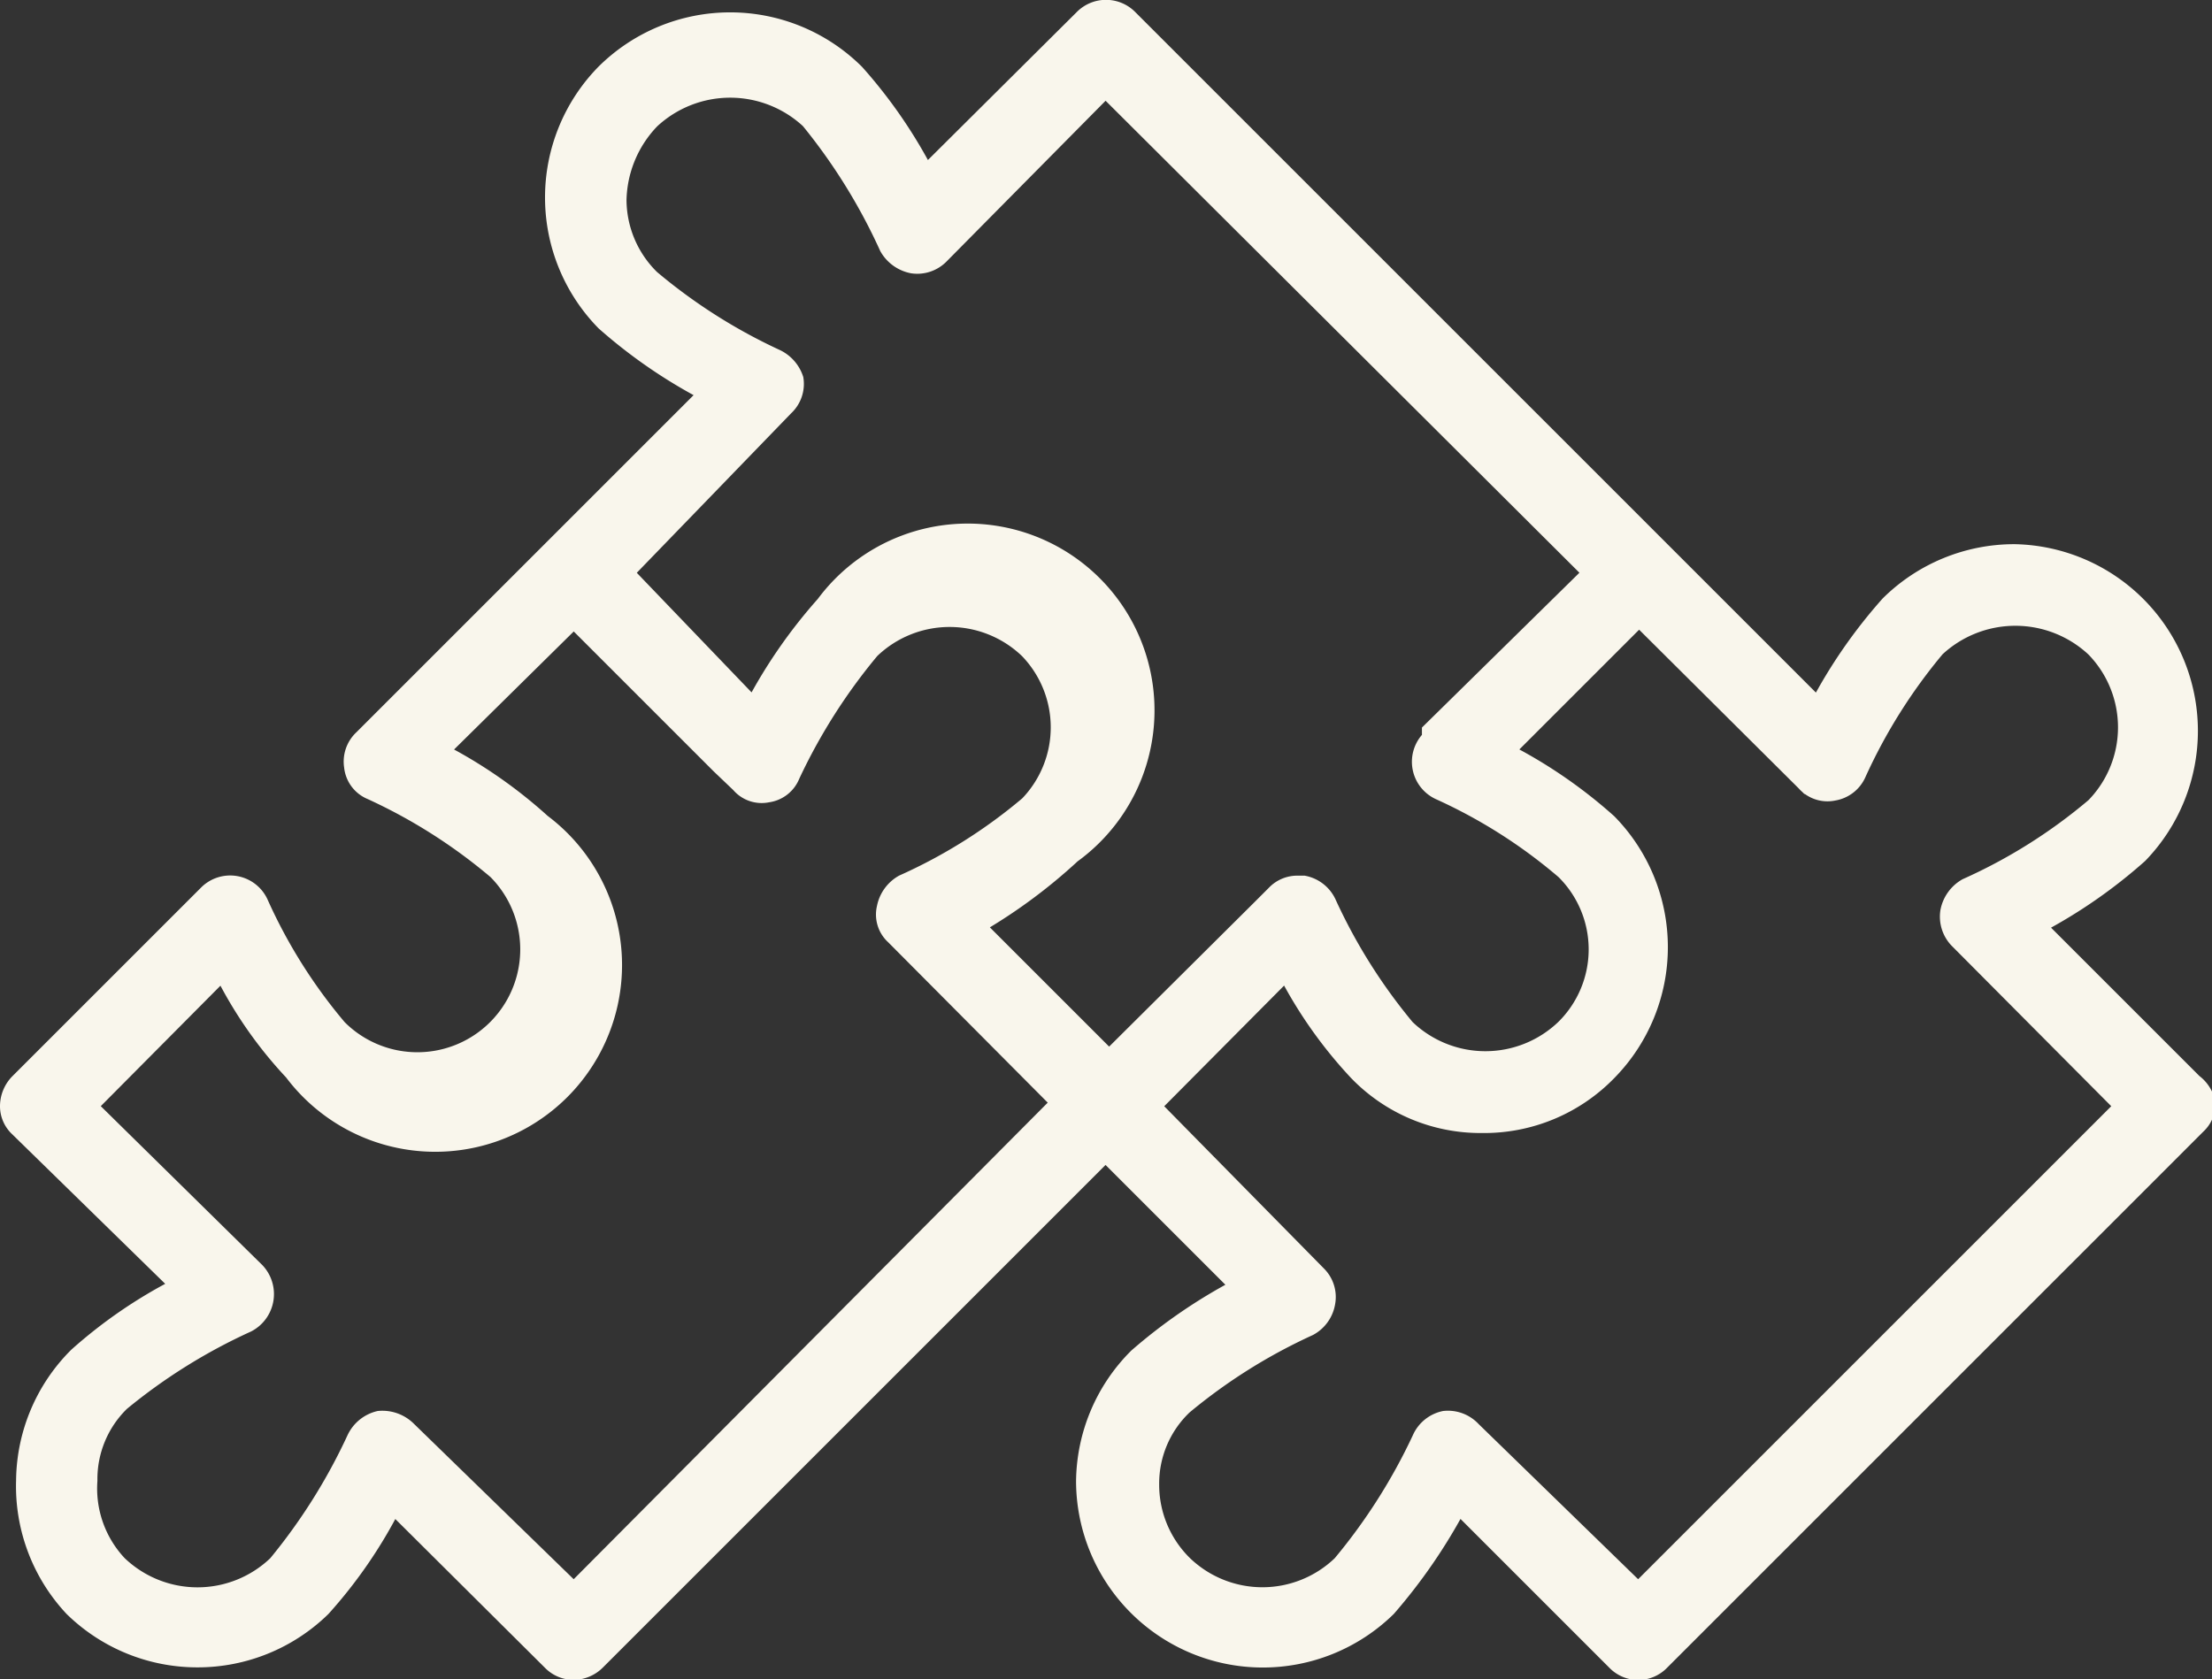<svg xmlns="http://www.w3.org/2000/svg" viewBox="0 0 24.75 18.79"><rect x="0" y="0" width="24.75" height="18.79" fill="#333333" stroke="none"/><defs><style>.cls-1{fill:#f9f6ec;stroke:#f9f6ec;stroke-miterlimit:10;stroke-width:0.18px;}</style></defs><g id="Layer_2" data-name="Layer 2"><g id="Capa_1" data-name="Capa 1"><path class="cls-1" d="M24.55,12.11,22.8,10.36a5.72,5.72,0,0,0,1.14-.79,2,2,0,0,0-1.4-3.39,2,2,0,0,0-1.41.58,5.72,5.72,0,0,0-.79,1.14L18.59,6.15,12.64.2a.37.37,0,0,0-.53,0L10.36,1.94A5.52,5.52,0,0,0,9.58.81a2,2,0,0,0-2.82,0,2,2,0,0,0,0,2.8,5.73,5.73,0,0,0,1.15.79L6.16,6.15,4.05,8.26a.36.36,0,0,0-.11.32.34.34,0,0,0,.21.28,6.08,6.08,0,0,1,1.4.89A1.24,1.24,0,0,1,3.79,11.5a5.89,5.89,0,0,1-.88-1.4.37.37,0,0,0-.6-.1L.2,12.11a.39.39,0,0,0-.11.27.34.34,0,0,0,.11.25L2,14.39a5.36,5.36,0,0,0-1.14.78,2,2,0,0,0-.59,1.4A2,2,0,0,0,.81,18a2,2,0,0,0,1.4.57A2,2,0,0,0,3.61,18a5.34,5.34,0,0,0,.79-1.15l1.76,1.75a.36.36,0,0,0,.26.11.38.38,0,0,0,.26-.11l5.69-5.69,1.49,1.49a5.94,5.94,0,0,0-1.14.78,2,2,0,0,0-.59,1.4A2,2,0,0,0,15.53,18a6.17,6.17,0,0,0,.79-1.15l1.75,1.75a.36.36,0,0,0,.52,0l6-6a.34.34,0,0,0,.11-.25A.39.39,0,0,0,24.55,12.11ZM8.79,4.56a.36.36,0,0,0,.11-.32A.41.41,0,0,0,8.69,4a6.2,6.2,0,0,1-1.4-.89,1.23,1.23,0,0,1-.37-.87,1.32,1.32,0,0,1,.37-.89,1.29,1.29,0,0,1,1.76,0,6.47,6.47,0,0,1,.88,1.42.41.41,0,0,0,.28.2.37.37,0,0,0,.32-.11L12.37,1,17.8,6.41,16,8.18,16,8.26a.37.37,0,0,0,.1.6,5.86,5.86,0,0,1,1.4.89,1.23,1.23,0,0,1,0,1.75,1.27,1.27,0,0,1-1.76,0,6.23,6.23,0,0,1-.88-1.4.38.38,0,0,0-.27-.21h-.06a.35.35,0,0,0-.27.11l-.17.17h0l-1.68,1.67-1.48-1.48A6,6,0,0,0,12,9.57,2,2,0,1,0,9.22,6.76,5.72,5.72,0,0,0,8.43,7.9L7,6.41ZM6.42,17.8,4.57,16a.41.41,0,0,0-.33-.12.4.4,0,0,0-.27.22,6.48,6.48,0,0,1-.88,1.4,1.27,1.27,0,0,1-1.76,0A1.23,1.23,0,0,1,1,16.57a1.19,1.19,0,0,1,.36-.87,6.35,6.35,0,0,1,1.41-.88.38.38,0,0,0,.1-.6L1,12.38l1.49-1.5A4.7,4.7,0,0,0,3.27,12a2,2,0,1,0,2.8-2.8,5.33,5.33,0,0,0-1.14-.79L6.42,6.94,8.05,8.57l.22.21a.33.33,0,0,0,.32.11.34.34,0,0,0,.27-.21,6.44,6.44,0,0,1,.89-1.4,1.26,1.26,0,0,1,1.75,0A1.24,1.24,0,0,1,11.5,9a5.89,5.89,0,0,1-1.4.88.41.41,0,0,0-.2.28.33.33,0,0,0,.1.32l1.85,1.86Zm11.91,0L16.48,16a.38.38,0,0,0-.32-.12.38.38,0,0,0-.27.22,6.44,6.44,0,0,1-.89,1.4,1.26,1.26,0,0,1-1.75,0,1.24,1.24,0,0,1-.37-.89,1.19,1.19,0,0,1,.37-.87,6.23,6.23,0,0,1,1.4-.88.39.39,0,0,0,.2-.28.36.36,0,0,0-.1-.32L12.9,12.38l1.49-1.5A5,5,0,0,0,15.18,12a1.92,1.92,0,0,0,1.4.59A1.94,1.94,0,0,0,18,12a2,2,0,0,0,0-2.8,5.45,5.45,0,0,0-1.15-.79l1.49-1.49,1.85,1.84a.34.34,0,0,0,.33.11.36.36,0,0,0,.27-.21,6.11,6.11,0,0,1,.88-1.4,1.29,1.29,0,0,1,1.76,0,1.26,1.26,0,0,1,0,1.76A6,6,0,0,1,22,9.92a.41.41,0,0,0-.2.28.38.38,0,0,0,.1.32l1.85,1.86Z"/></g></g></svg>